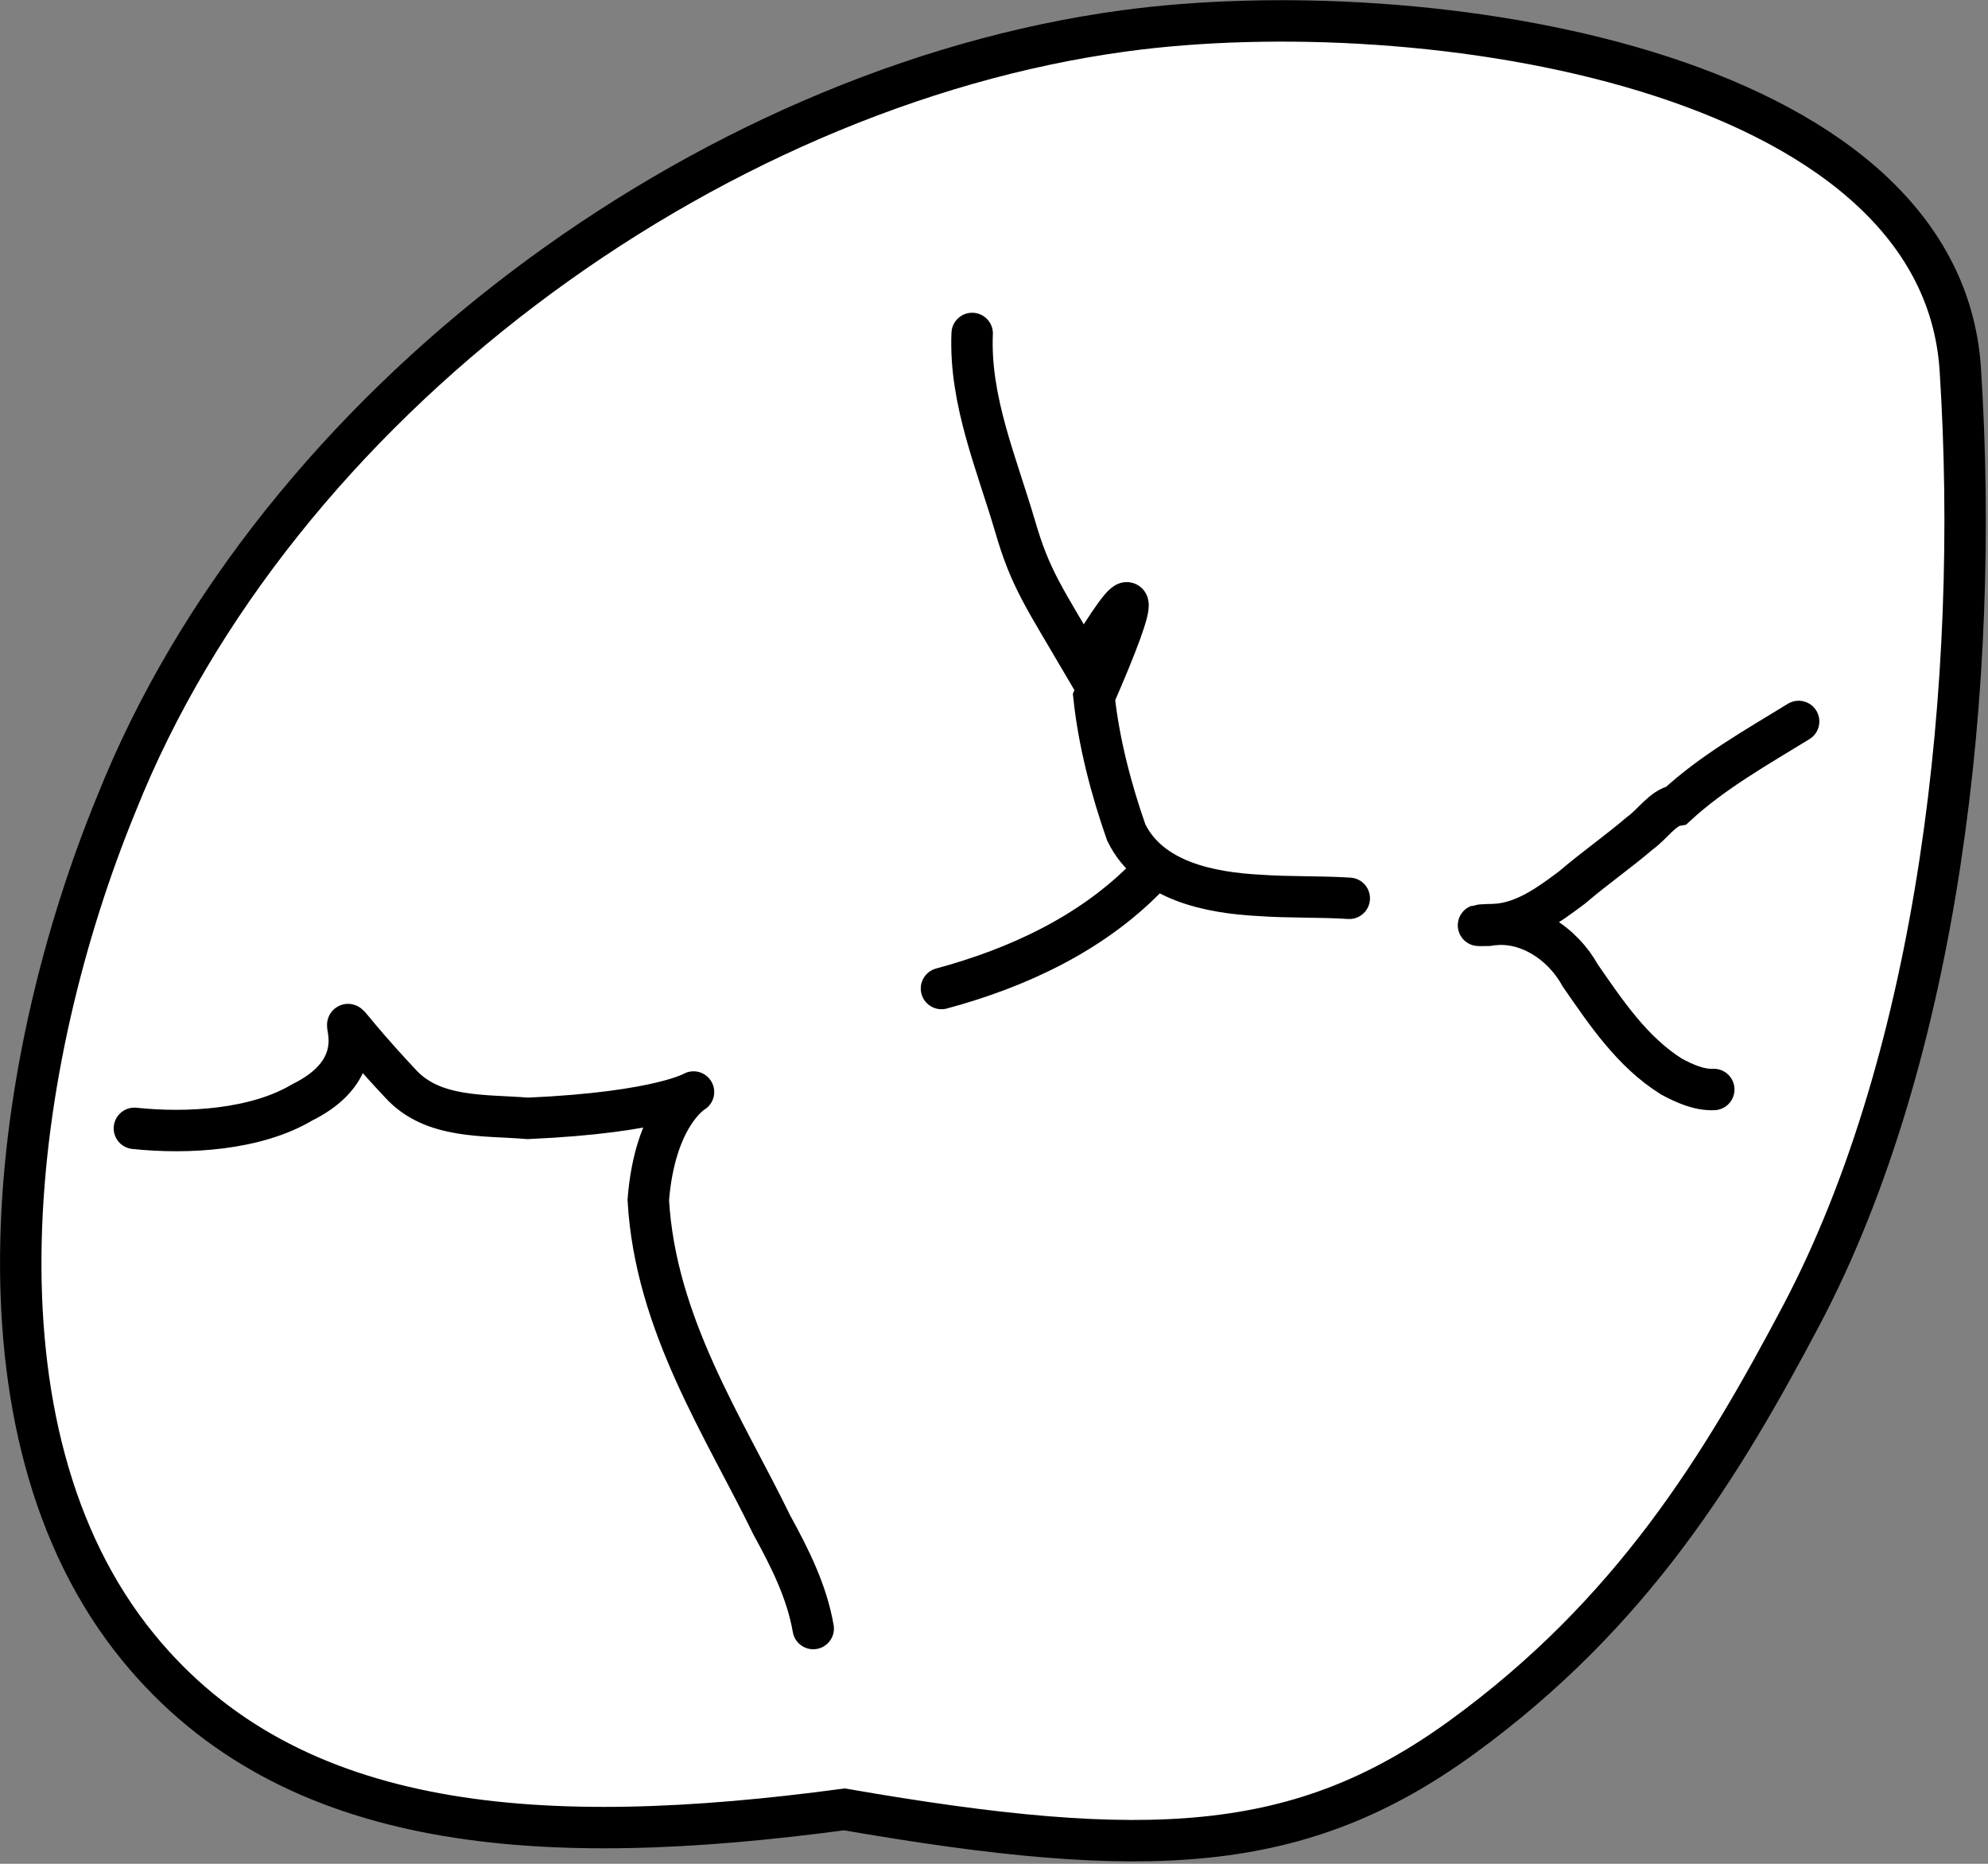 <?xml version="1.0" encoding="UTF-8" standalone="no"?>
<!-- Created with Inkscape (http://www.inkscape.org/) -->

<svg
   width="48"
   height="45"
   viewBox="0 0 48 45"
   version="1.1"
   id="svg1662"
   inkscape:version="1.3 (0e150ed6c4, 2023-07-21)"
   sodipodi:docname="maxilla_o_6.svg"
   xmlns:inkscape="http://www.inkscape.org/namespaces/inkscape"
   xmlns:sodipodi="http://sodipodi.sourceforge.net/DTD/sodipodi-0.dtd"
   xmlns="http://www.w3.org/2000/svg"
   xmlns:svg="http://www.w3.org/2000/svg">
  <rect x="0" y="0" width="48" height="45" fill="#808080" stroke="none"/>
  <sodipodi:namedview
     id="namedview1664"
     pagecolor="#505050"
     bordercolor="#eeeeee"
     borderopacity="1"
     inkscape:showpageshadow="0"
     inkscape:pageopacity="0"
     inkscape:pagecheckerboard="0"
     inkscape:deskcolor="#505050"
     inkscape:document-units="mm"
     showgrid="false"
     inkscape:zoom="23.866493"
     inkscape:cx="16.173302"
     inkscape:cy="23.317209"
     inkscape:window-width="1920"
     inkscape:window-height="1094"
     inkscape:window-x="-11"
     inkscape:window-y="-11"
     inkscape:window-maximized="1"
     inkscape:current-layer="layer1" />
  <defs
     id="defs1659" />
  <g
     inkscape:label="Layer 1"
     inkscape:groupmode="layer"
     id="layer1"
     transform="translate(-4.1927823e-8,-0.299)">
    <path
       style="fill:#ffffff;fill-opacity:1;stroke:#000000;stroke-width:1;stroke-linecap:round;stroke-dasharray:none;stroke-opacity:1"
       d="m 2.815,19.697 c -2.553,6.207 -3.776,15.121 0.527,20.381 3.691,4.512 9.788,4.879 17.047,3.907 7.326,1.271 11.008,1.096 14.917,-1.747 4.109,-2.989 6.271,-6.558 8.179,-10.167 C 46.82,25.761 47.819,16.781 47.331,9.219 46.86,1.922 34.338,0.069 27.144,1.044 17.017,2.415 6.65,10.078 2.815,19.697 Z"
       id="path6379"
       sodipodi:nodetypes="cacsssac" />
    <path
       style="fill:none;fill-opacity:0.434;stroke:#000000;stroke-width:1;stroke-linecap:round;stroke-dasharray:none;stroke-opacity:1"
       d="m 3.245,27.542 c 1.297,0.137 2.941,0.035 4.052,-0.627 2.475,-1.222 -0.295,-3.294 2.378,-0.447 0.777,0.848 2.012,0.745 3.068,0.833 6.471,-0.285 3.227,-2.066 2.91,1.97 0.168,3.001 1.841,5.501 2.981,7.846 0.432,0.788 0.847,1.608 1.001,2.502"
       id="path6381"
       sodipodi:nodetypes="ccccccc" />
    <path
       style="fill:none;fill-opacity:0.434;stroke:#000000;stroke-width:1;stroke-linecap:round;stroke-dasharray:none;stroke-opacity:1"
       d="m 23.473,8.35 c -0.07,1.62 0.596,3.147 1.044,4.682 0.366,1.254 0.705,1.71 1.643,3.311 1.357,-2.285 1.421,-1.879 0.255,0.785 0.118,1.101 0.414,2.231 0.778,3.27 0.575,1.178 2.024,1.456 3.212,1.519 0.724,0.052 1.45,0.025 2.173,0.071"
       id="path6383"
       sodipodi:nodetypes="csccccc" />
    <path
       style="fill:none;fill-opacity:0.434;stroke:#000000;stroke-width:1;stroke-linecap:round;stroke-dasharray:none;stroke-opacity:1"
       d="M 22.732,24.166 C 24.565,23.672 26.36,22.841 27.699,21.465"
       id="path6385" />
    <path
       style="fill:none;fill-opacity:0.434;stroke:#000000;stroke-width:1;stroke-linecap:round;stroke-dasharray:none;stroke-opacity:1"
       d="m 43.428,17.718 c -1.015,0.624 -2.071,1.216 -2.95,2.026 -0.329,0.055 -0.589,0.467 -0.893,0.68 -0.527,0.451 -1.098,0.847 -1.624,1.299 -0.588,0.441 -1.236,0.919 -2.008,0.901 -0.321,0.016 -0.352,0.022 -0.02,0.016 0.913,-0.161 1.794,0.432 2.222,1.211 0.626,0.903 1.256,1.849 2.206,2.443 0.311,0.165 0.657,0.325 1.018,0.31"
       id="path6387" />
  </g>
</svg>
